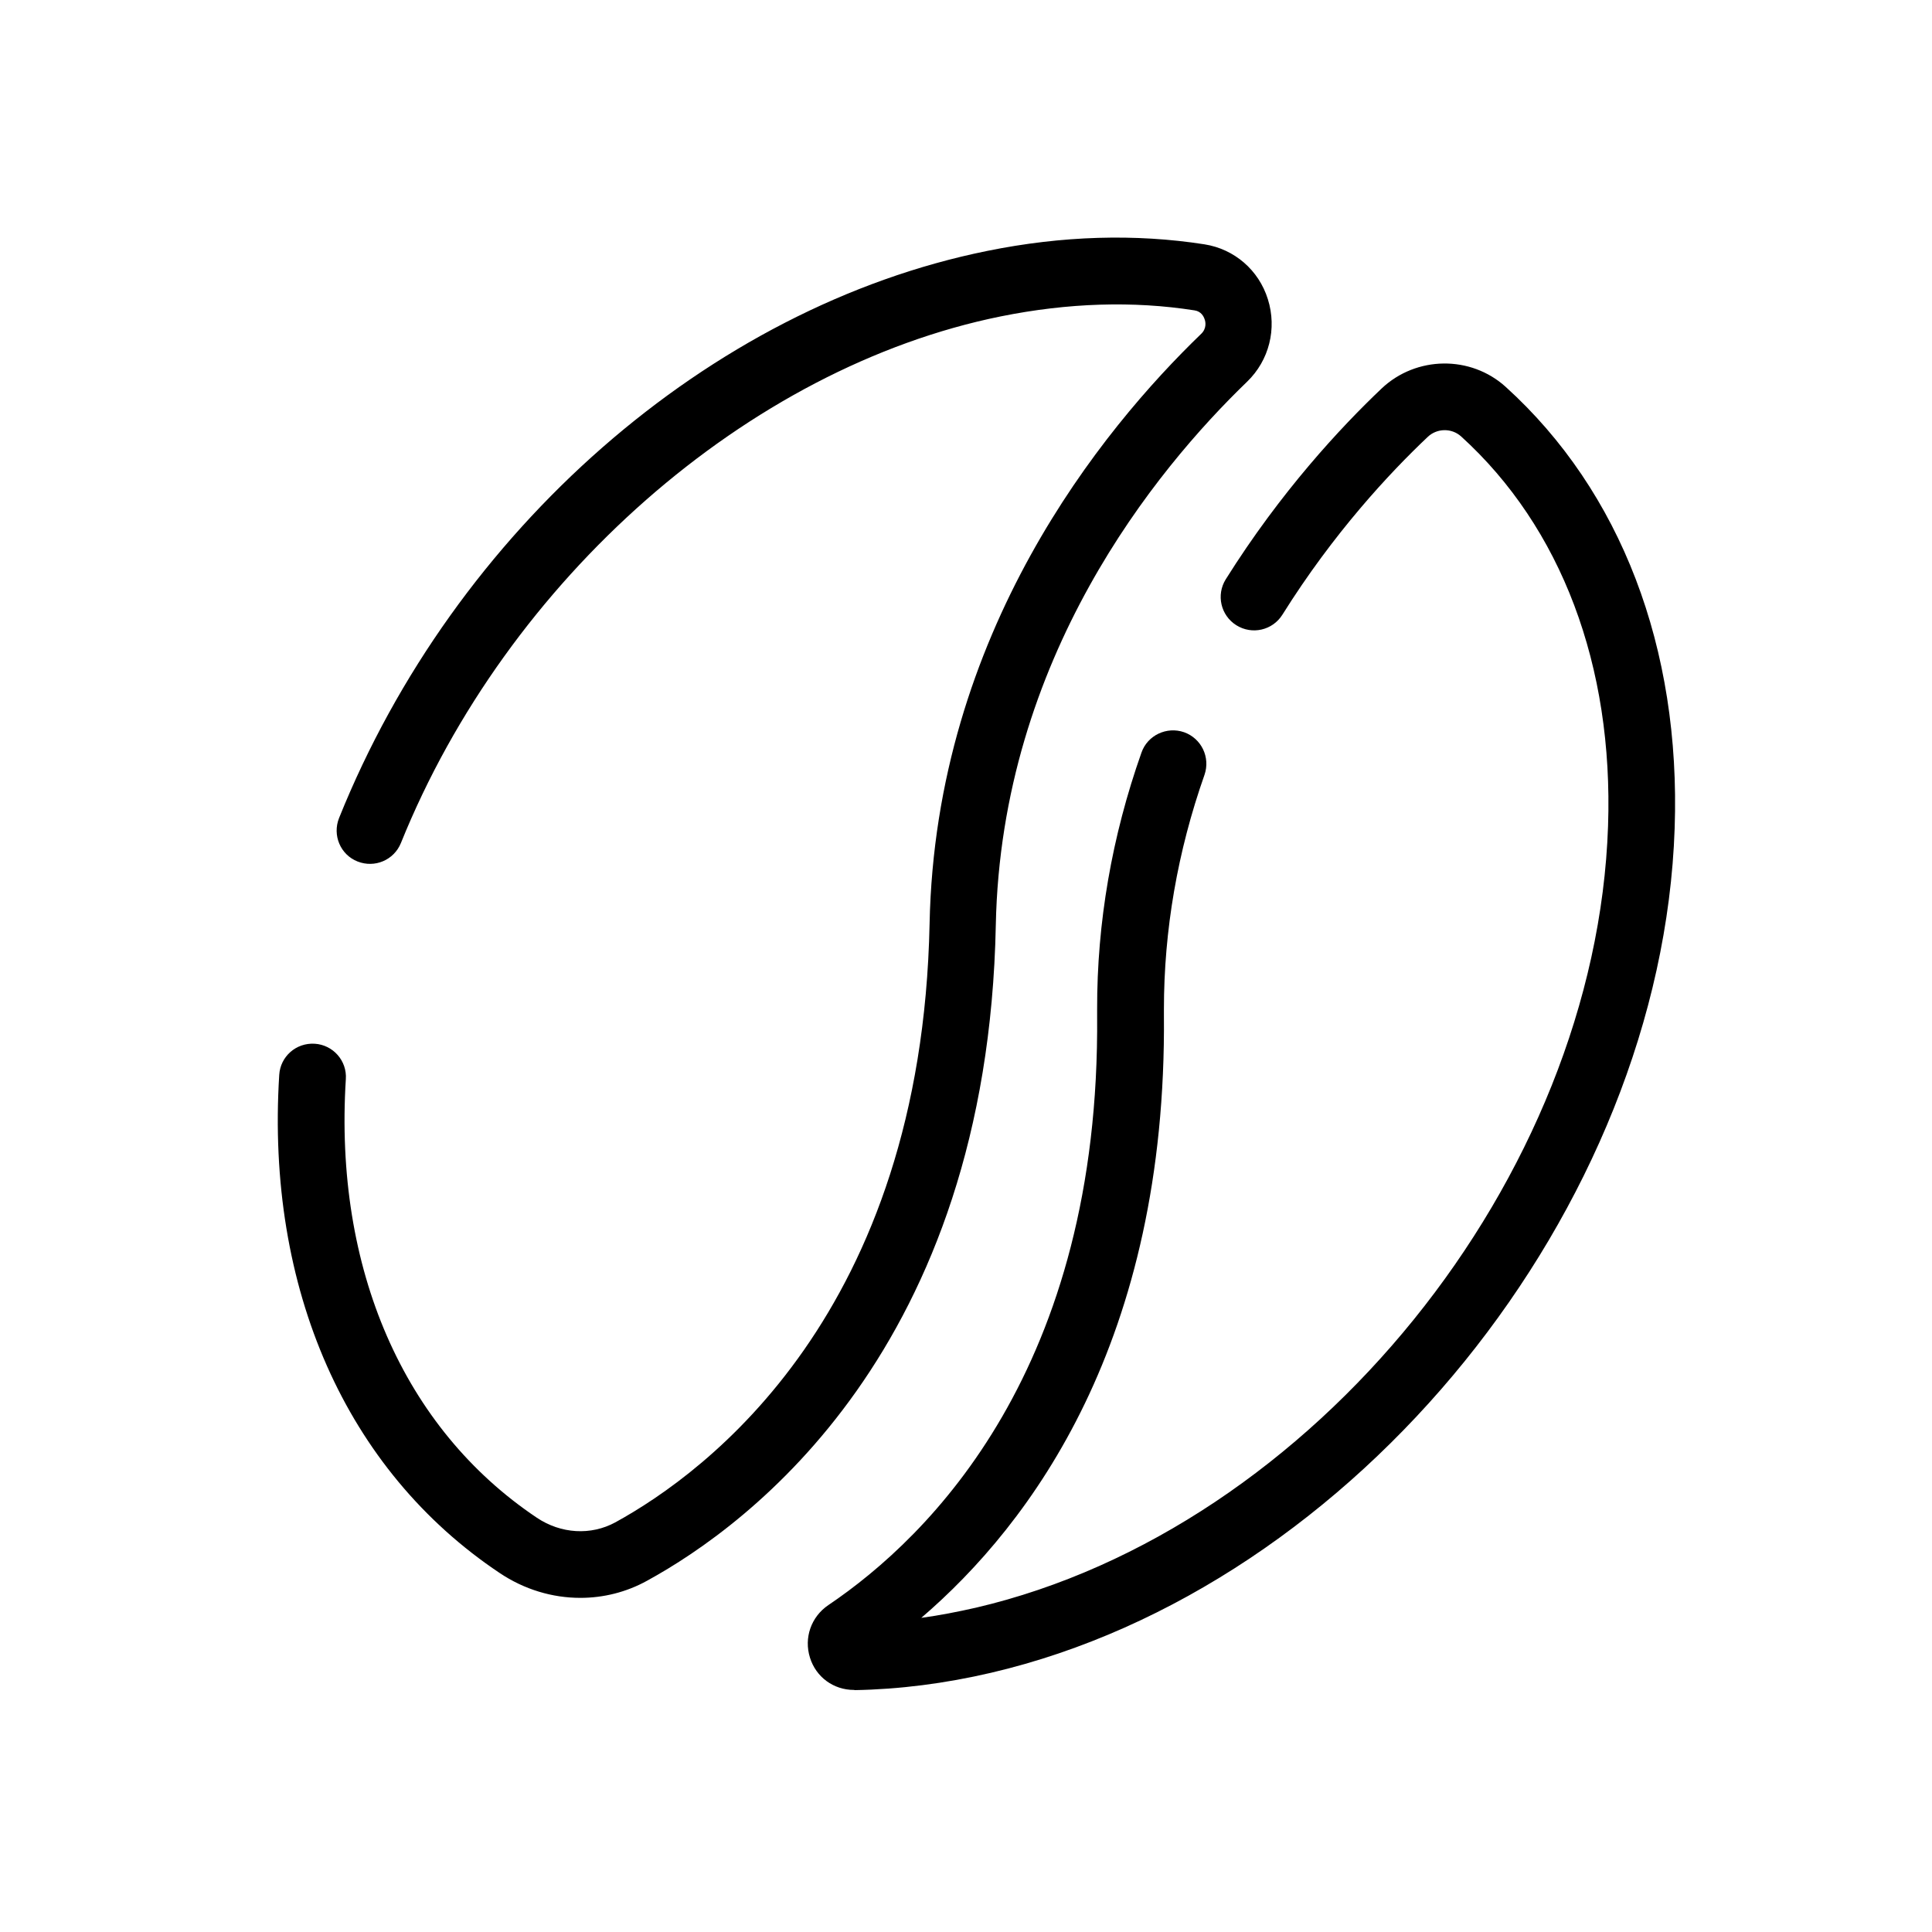 <?xml version="1.0" standalone="no"?><!DOCTYPE svg PUBLIC "-//W3C//DTD SVG 1.1//EN" "http://www.w3.org/Graphics/SVG/1.1/DTD/svg11.dtd"><svg t="1610975343982" class="icon" viewBox="0 0 1024 1024" version="1.1" xmlns="http://www.w3.org/2000/svg" p-id="1980" xmlns:xlink="http://www.w3.org/1999/xlink" width="32" height="32"><defs><style type="text/css"></style></defs><path d="M307.6 846.9c-14.8 0-29.7-4.4-42.8-13.2-81.4-54.4-123.9-150.7-116.8-264 0.6-9.7 8.9-17.1 18.8-16.5 9.7 0.6 17.2 9 16.5 18.8-6.3 100.4 30.6 185.1 101.2 232.4 12.8 8.6 28.7 9.5 41.6 2.5 48.7-26.7 162.4-111.1 166.6-317.3 3.1-154.2 91.5-262.1 144-312.7 2.9-2.8 2.3-6.3 1.8-7.6-0.5-1.6-1.9-4.3-5.4-4.8-32.5-5.1-67-4-102.7 3.2C396.6 194.8 268.9 307 212.5 446.8c-3.7 9.1-13.9 13.4-23 9.8-9.1-3.6-13.4-13.9-9.8-23C241.1 280.8 376 162.8 523.2 133c39.8-8.1 78.6-9.2 115.2-3.5 15.9 2.5 28.8 13.7 33.6 29.1 4.9 15.6 0.7 32.4-11 43.7-48.5 46.8-130.3 146.5-133.2 287.9-4.4 224.7-130.7 318-184.8 347.6-11 6.1-23.2 9.1-35.4 9.1zM452.6 895.7c-10.8 0-20.1-6.8-23.3-17.1-3.3-10.5 0.6-21.7 9.8-27.9C493 814.3 583.2 725.2 581.5 538v-3.1c-0.1-45.8 7.8-91.6 23.5-136 3.2-9.2 13.4-14 22.6-10.8 9.2 3.3 14 13.3 10.8 22.6-14.3 40.6-21.5 82.4-21.5 124.2v2.9c1.6 172.9-70.3 269.7-128.6 319.7 9.6-1.3 19.3-3.2 29-5.4 178.5-41.7 328.7-227.6 335-414.3 2.9-85-24.8-158.3-77.9-206.5-5-4.5-12.8-4.4-17.7 0.3-20.2 19.1-49.9 50.9-77 94.2-5.2 8.3-16.1 10.8-24.4 5.6-8.3-5.2-10.8-16.1-5.6-24.4 29.1-46.4 61-80.6 82.6-101.1 18.3-17.3 47.2-17.7 65.8-0.8 61 55.3 92.8 138.3 89.5 233.9-6.8 201.7-169.3 402.5-362.3 447.6-24.4 5.7-48.8 8.8-72.3 9.2-0.2-0.1-0.3-0.1-0.4-0.1z" fill="#000000" p-id="1981"></path></svg>